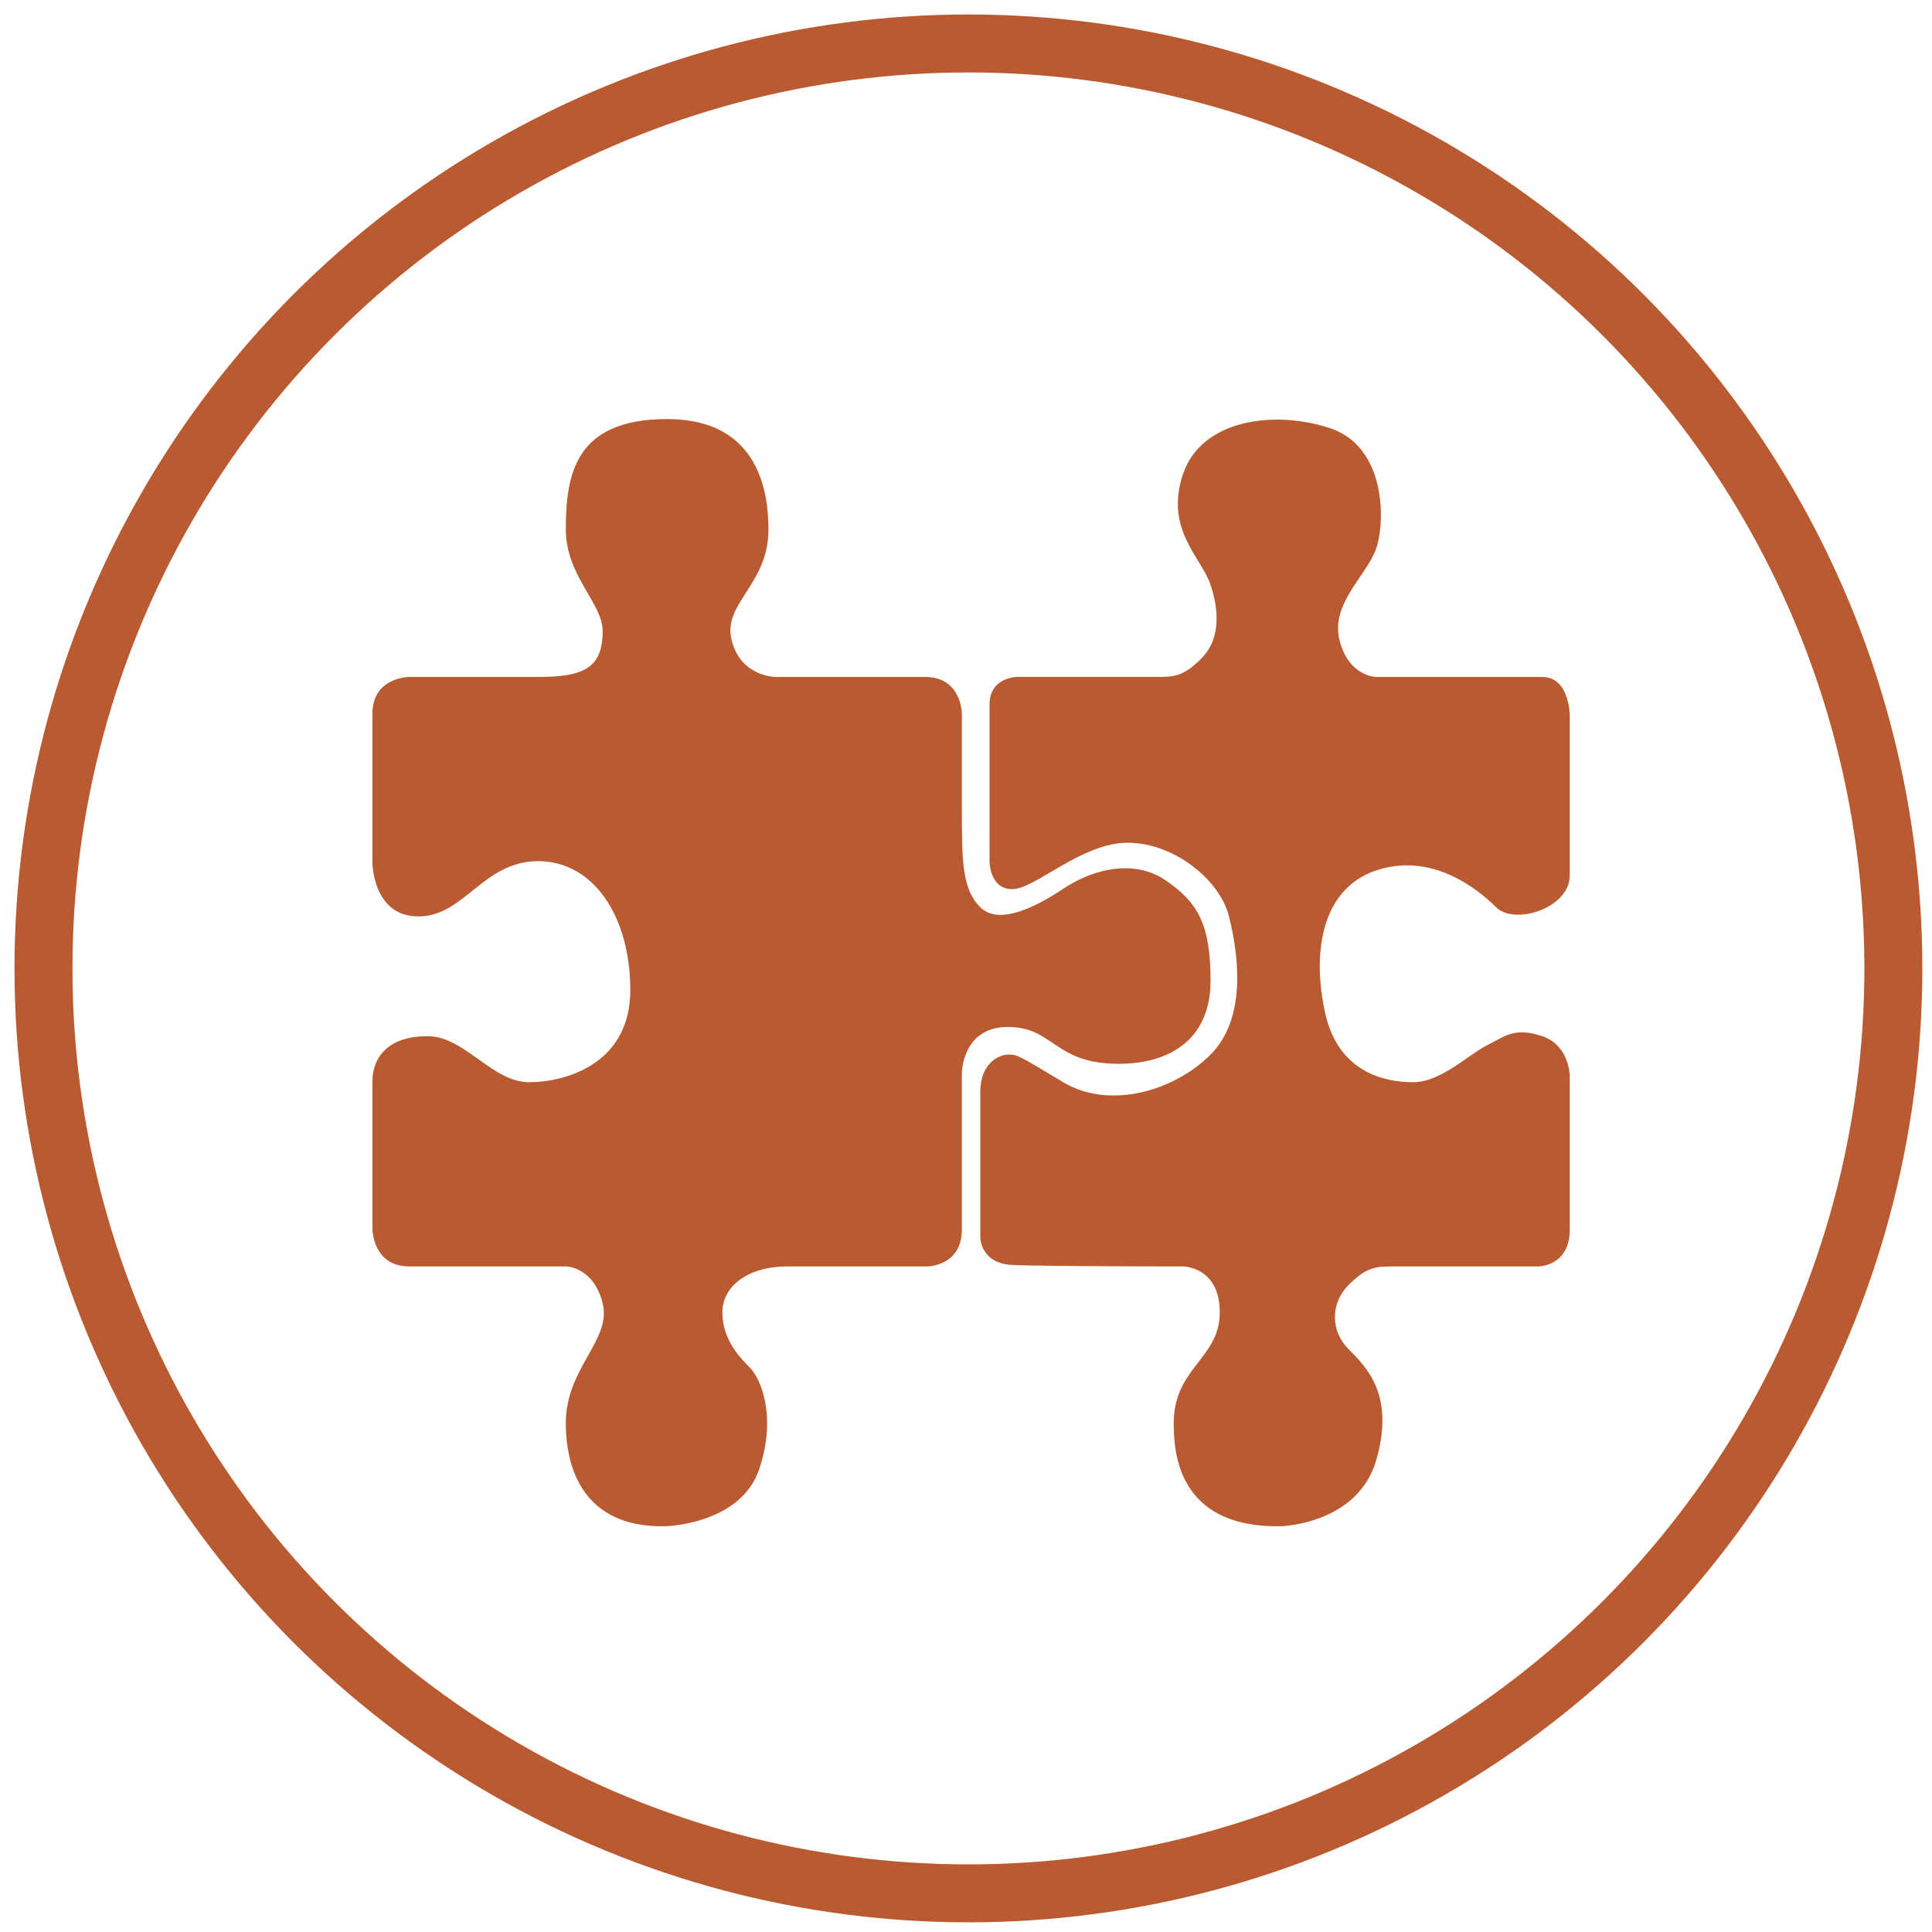<?xml version="1.0" encoding="UTF-8"?>
<svg id="Layer_1" data-name="Layer 1" xmlns="http://www.w3.org/2000/svg" viewBox="0 0 200 200">
  <circle cx="100.25" cy="100.25" r="95.75" style="fill: none; stroke: #ba5a31; stroke-miterlimit: 10; stroke-width: 6px;"/>
  <path d="M132.612,157.994s7.959-.198,9.866-6.872c1.907-6.674-.954-9.535-2.86-11.442s-1.907-4.767,0-6.674,2.86-1.907,4.767-1.907h14.872s3.244,0,3.244-3.814,0-15.869,0-15.869c0,0,0-3.2-2.86-4.154-2.86-.954-3.814,0-5.721,.954s-4.767,3.814-7.628,3.814-7.732-.954-9.11-7.151-.424-12.872,5.296-14.779c5.721-1.907,10.488,1.907,12.395,3.814s7.628,.101,7.628-3.287,0-16.563,0-16.563c0,0,0-3.987-2.86-3.987h-17.162s-2.86,0-3.814-3.814,2.86-6.674,3.814-9.535,.954-10.488-4.767-12.395c-5.721-1.907-13.348-.954-15.255,4.767s1.907,8.581,2.86,11.442,.954,5.721-.954,7.628-2.86,1.907-4.767,1.907h-14.302s-2.86,0-2.86,2.86v16.209s0,2.935,2.384,2.898,7.151-4.805,11.918-4.805,9.535,3.814,10.488,7.628,1.907,10.488-1.907,14.302-10.488,5.721-15.255,2.86-4.767-2.86-5.721-2.86-2.86,.954-2.86,3.814v15.134s0,2.681,3.337,2.832,17.639,.151,17.639,.151c0,0,3.814,0,3.814,4.767s-4.767,5.721-4.767,11.442c0,2.86,.291,10.883,11.111,10.686Z" style="fill: #ba5a31;"/>
  <path d="M68.932,157.994s7.756-.198,9.663-5.918,0-9.535-.954-10.488-2.86-2.86-2.86-5.721,2.86-4.767,6.674-4.767h14.514s3.602,0,3.602-3.814v-16.172s0-4.804,4.767-4.804,4.767,3.814,11.442,3.814c5.721,0,9.535-2.86,9.535-8.581s-1.219-8.123-4.767-10.488c-2.86-1.907-6.94-1.412-10.488,.954-2.86,1.907-6.674,3.814-8.581,1.907s-1.907-4.767-1.907-10.488v-9.535s0-3.814-3.814-3.814h-15.482s-3.587,0-4.54-3.814c-.954-3.814,3.814-5.721,3.814-11.442,0-3.814-.954-11.442-10.488-11.442s-10.488,5.721-10.488,11.442c0,4.767,3.814,7.628,3.814,10.488,0,3.814-1.907,4.767-6.674,4.767h-13.348s-3.814,0-3.814,3.814v15.362s0,5.614,4.767,5.614,6.674-5.721,12.395-5.721,9.535,5.721,9.535,13.348c0,7.628-6.674,9.535-10.488,9.535s-6.674-4.767-10.488-4.767-5.721,1.907-5.721,4.767v15.154s0,3.915,3.814,3.915h16.209s2.86,0,3.814,3.814-3.814,6.674-3.814,12.395,2.603,10.883,10.36,10.686Z" style="fill: #ba5a31;"/>
</svg>